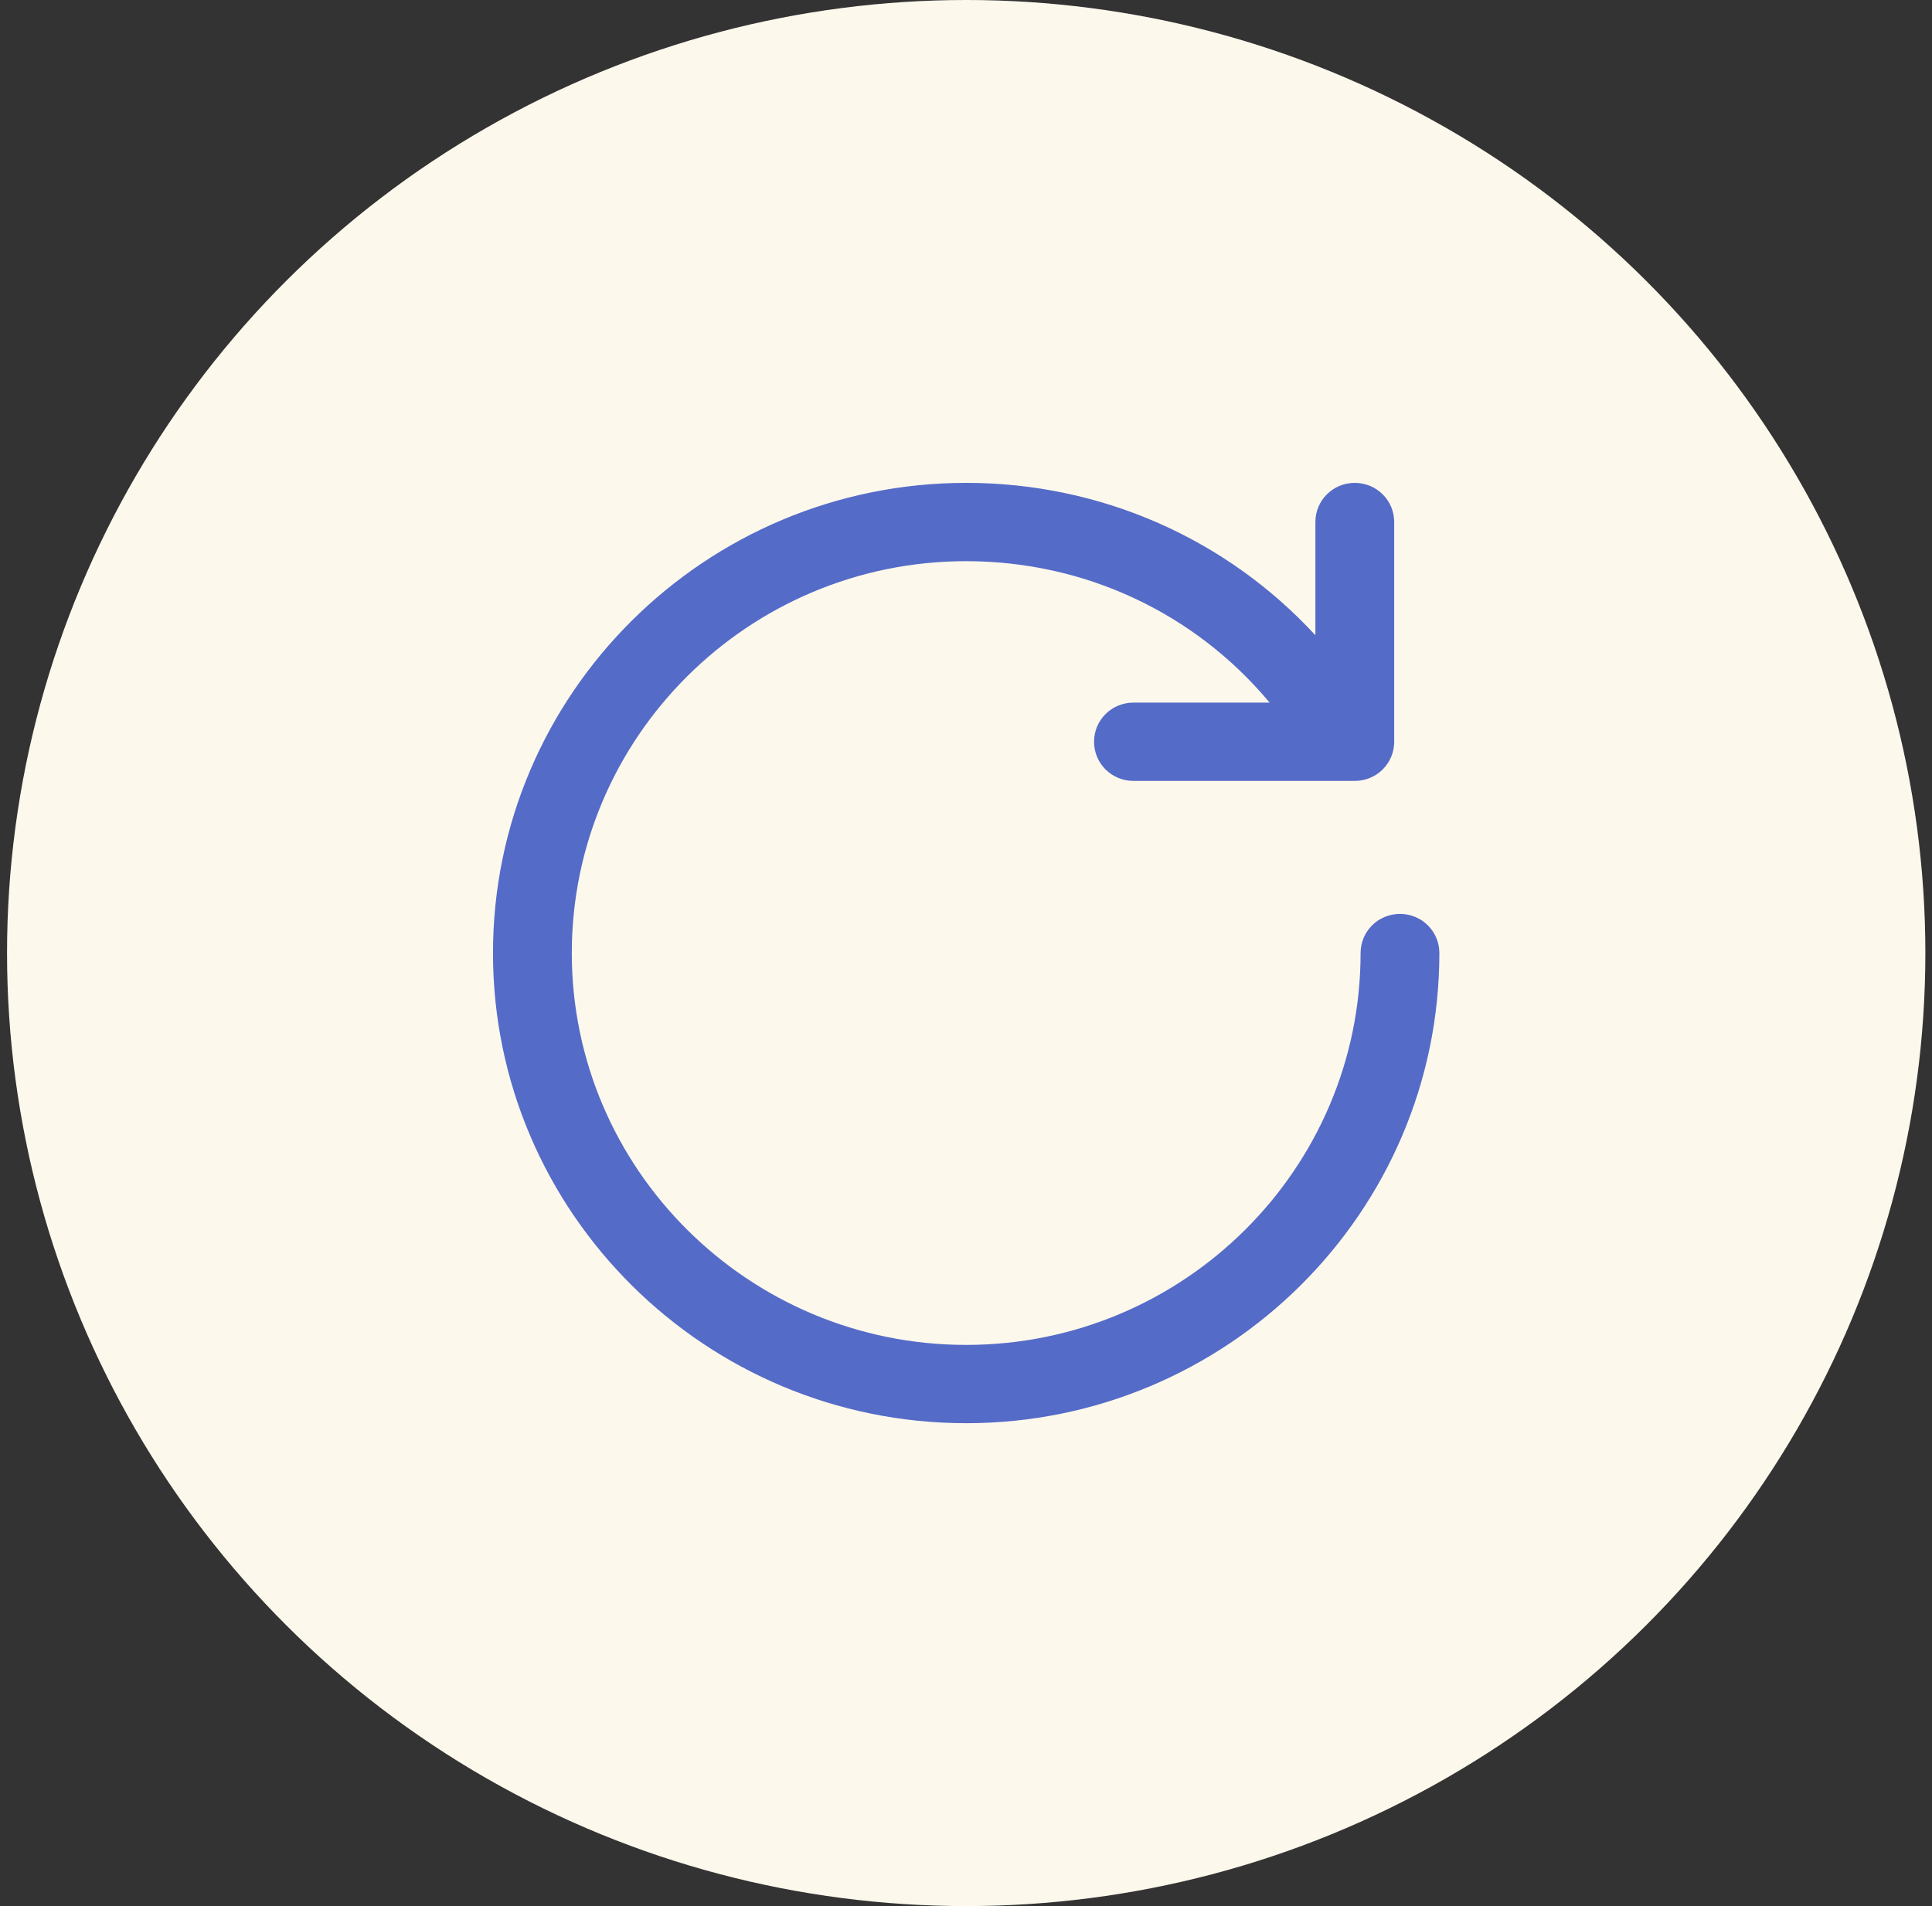 <svg width="76" height="75" viewBox="0 0 76 75" fill="none" xmlns="http://www.w3.org/2000/svg">
    <rect x="0" y="0" width="76" height="75" fill="#333333" stroke="none"/>
    <ellipse cx="38.008" cy="37.5" rx="37.731" ry="37.5" fill="#FDF8EC"/>
    <path d="M55.072 35.96C54.213 35.96 53.522 36.647 53.522 37.5C53.522 46.002 46.562 52.919 38.007 52.919C29.453 52.919 22.493 46.002 22.493 37.5C22.493 28.998 29.453 22.081 38.007 22.081C42.68 22.081 47.011 24.127 49.943 27.646H44.587C43.728 27.646 43.037 28.333 43.037 29.186C43.037 30.04 43.728 30.727 44.587 30.727H53.294C54.152 30.727 54.844 30.04 54.844 29.186V20.54C54.844 19.687 54.152 19 53.294 19C52.435 19 51.744 19.687 51.744 20.54V24.995C48.241 21.197 43.31 19 38.007 19C27.743 19 19.393 27.299 19.393 37.5C19.393 47.701 27.743 56 38.007 56C48.272 56 56.621 47.701 56.621 37.5C56.621 36.647 55.93 35.96 55.072 35.96Z" fill="#556BC8"/>
</svg>
